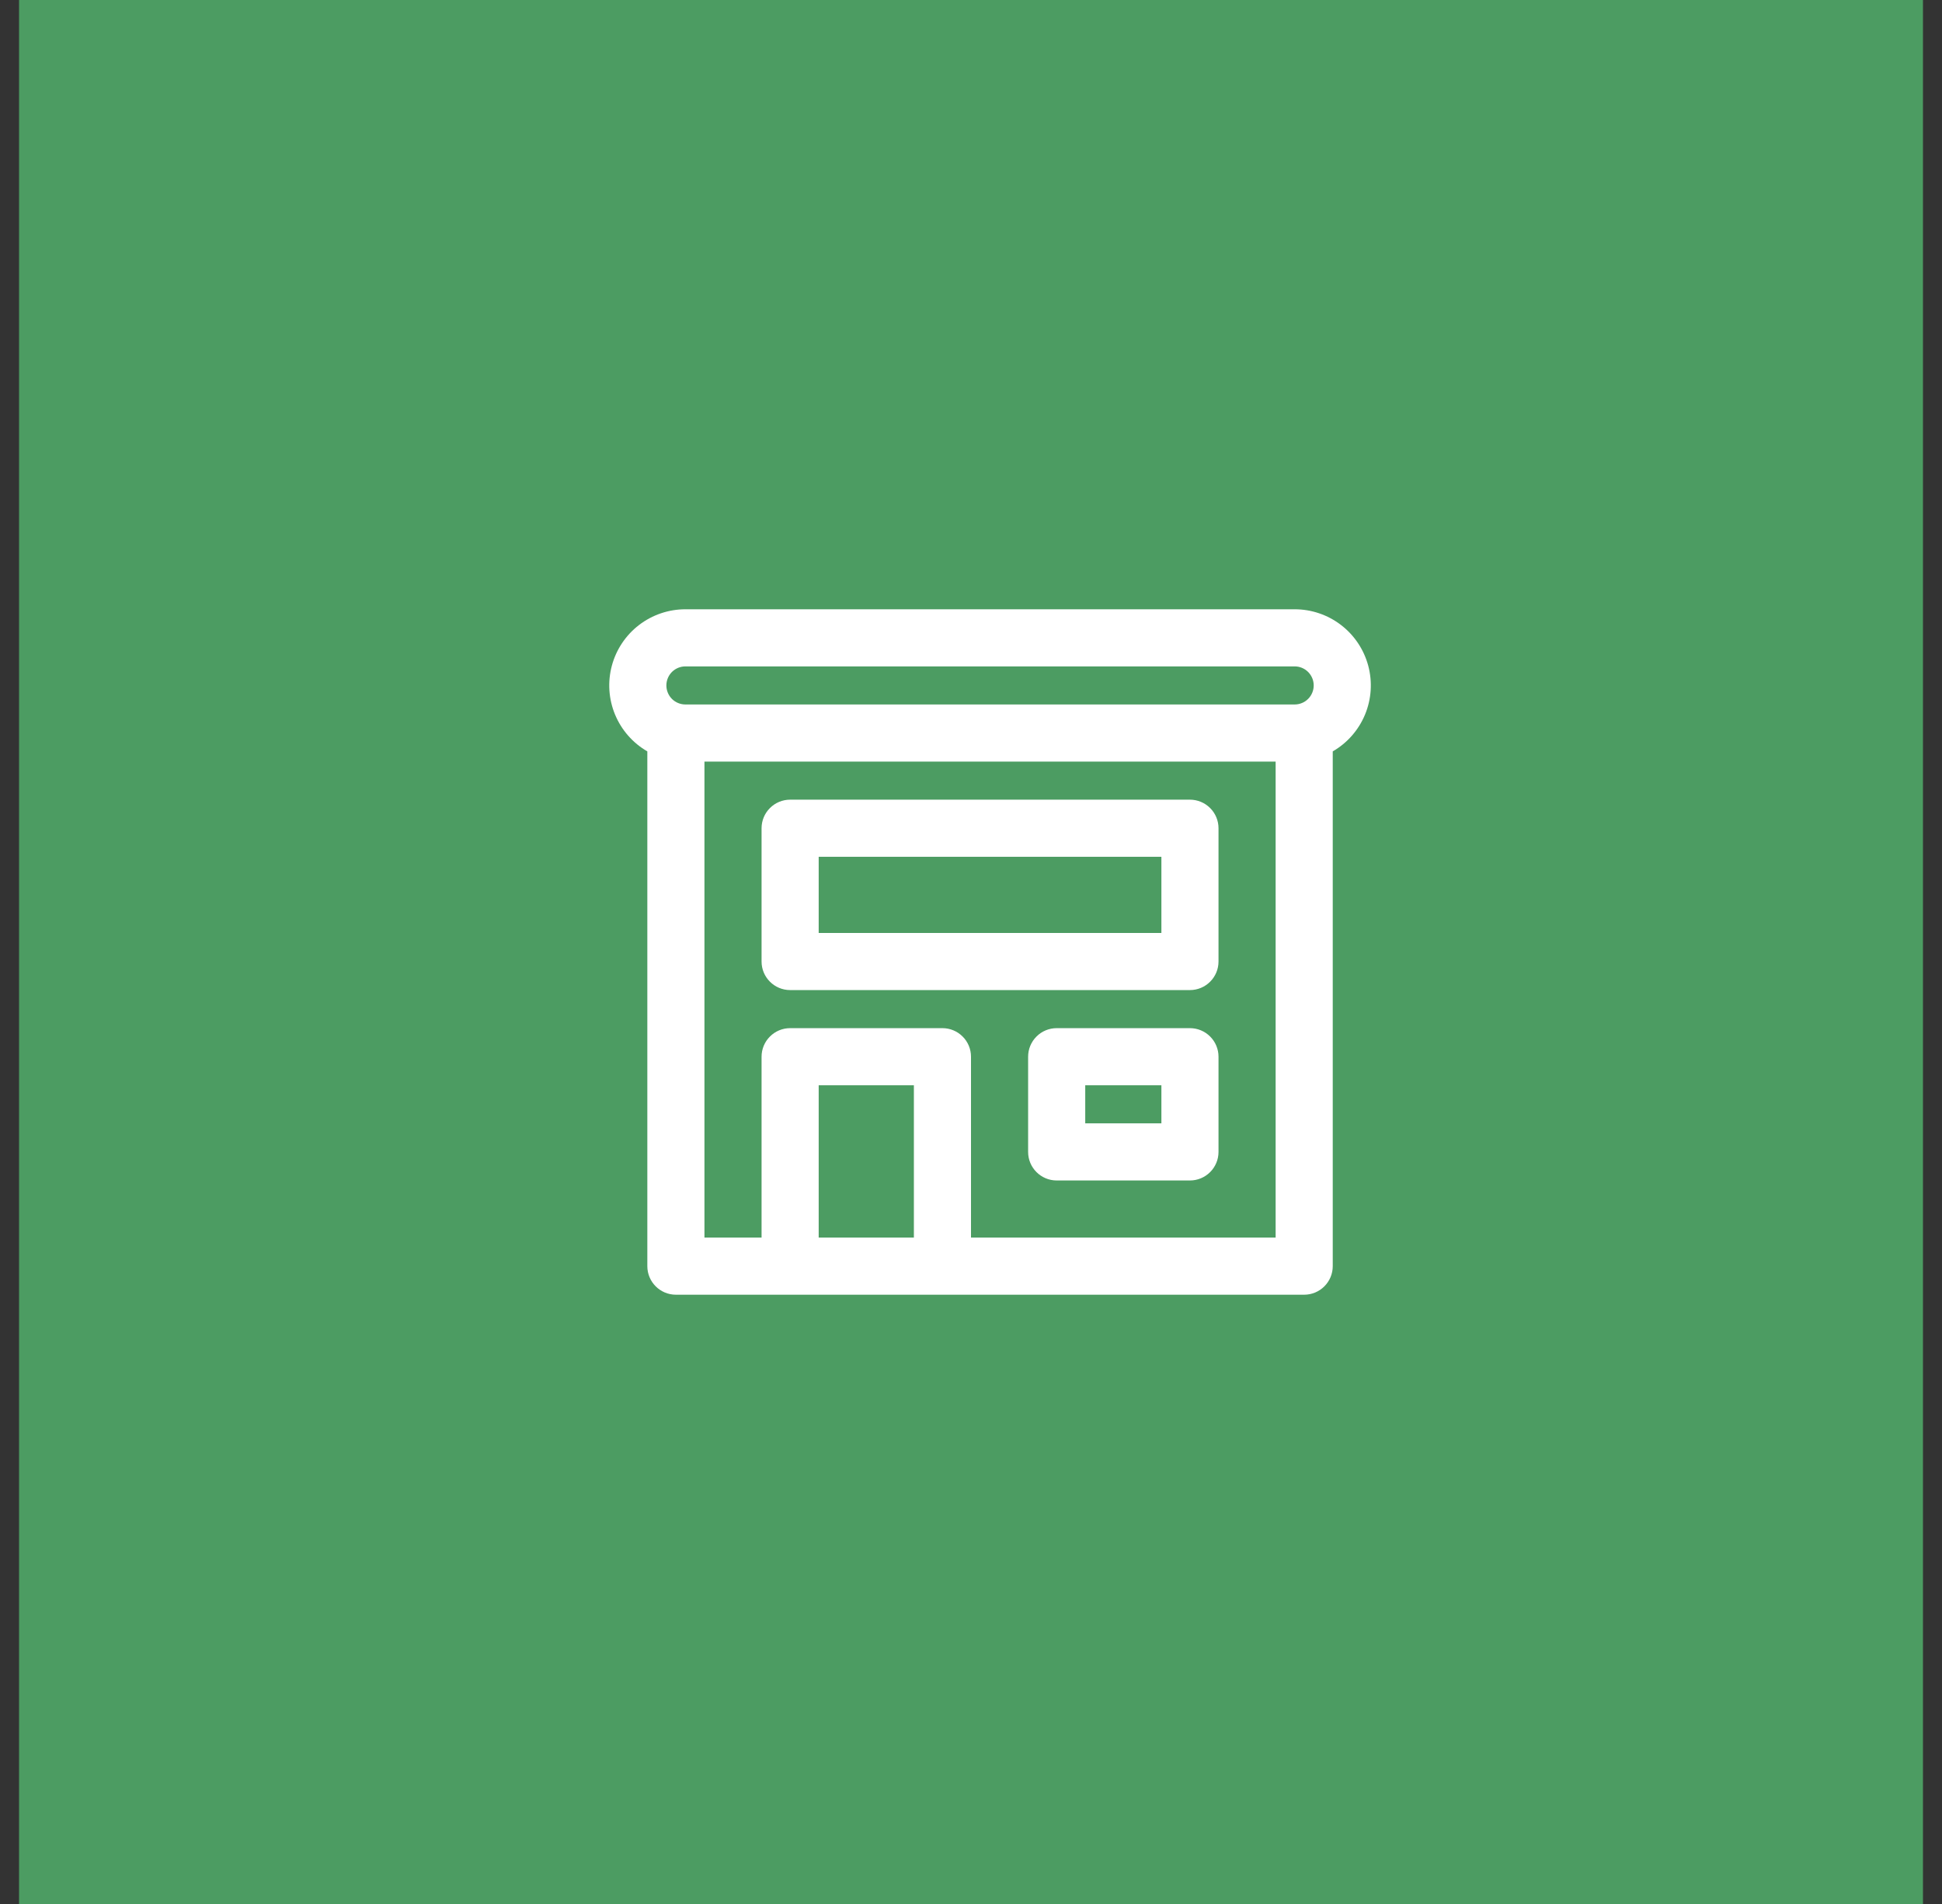 <svg width="51" height="50" viewBox="0 0 51 50" fill="none" xmlns="http://www.w3.org/2000/svg">
<rect x="0" y="0" width="51" height="50" fill="#333333" stroke="none"/>
<rect width="50" height="50" transform="translate(0.5)" fill="#4C9C62"/>
<path d="M20.75 21C20.551 21 20.36 21.079 20.22 21.22C20.079 21.36 20 21.551 20 21.75V25.25C20 25.664 20.336 26 20.75 26H31.25C31.449 26 31.64 25.921 31.78 25.78C31.921 25.64 32 25.449 32 25.25V21.75C32 21.551 31.921 21.36 31.78 21.22C31.64 21.079 31.449 21 31.25 21H20.75ZM21.5 24.5V22.5H30.5V24.5H21.5ZM27.75 27C27.551 27 27.36 27.079 27.22 27.22C27.079 27.36 27 27.551 27 27.75V30.25C27 30.664 27.336 31 27.75 31H31.25C31.449 31 31.64 30.921 31.78 30.78C31.921 30.64 32 30.449 32 30.25V27.75C32 27.551 31.921 27.36 31.78 27.22C31.64 27.079 31.449 27 31.25 27H27.75ZM28.5 29.5V28.5H30.5V29.5H28.5ZM18 16C17.56 16 17.132 16.145 16.782 16.413C16.433 16.681 16.182 17.057 16.068 17.482C15.954 17.908 15.984 18.359 16.152 18.765C16.321 19.172 16.619 19.512 17 19.732V33.25C17 33.664 17.336 34 17.75 34H34.25C34.449 34 34.64 33.921 34.78 33.78C34.921 33.64 35 33.449 35 33.25V19.732C35.381 19.512 35.679 19.172 35.848 18.765C36.016 18.359 36.046 17.908 35.932 17.482C35.818 17.057 35.567 16.681 35.217 16.413C34.868 16.145 34.44 16 34 16H18ZM33.5 20V32.5H25.5V27.75C25.5 27.551 25.421 27.36 25.28 27.22C25.14 27.079 24.949 27 24.75 27H20.75C20.551 27 20.36 27.079 20.22 27.22C20.079 27.36 20 27.551 20 27.75V32.5H18.5V20H33.5ZM17.5 18C17.5 17.867 17.553 17.74 17.646 17.646C17.74 17.553 17.867 17.5 18 17.5H34C34.133 17.5 34.26 17.553 34.353 17.646C34.447 17.74 34.5 17.867 34.5 18C34.5 18.133 34.447 18.26 34.353 18.354C34.26 18.447 34.133 18.5 34 18.5H18C17.867 18.5 17.74 18.447 17.646 18.354C17.553 18.26 17.5 18.133 17.5 18ZM24 32.5H21.5V28.5H24V32.5Z" fill="white"/>
</svg>
